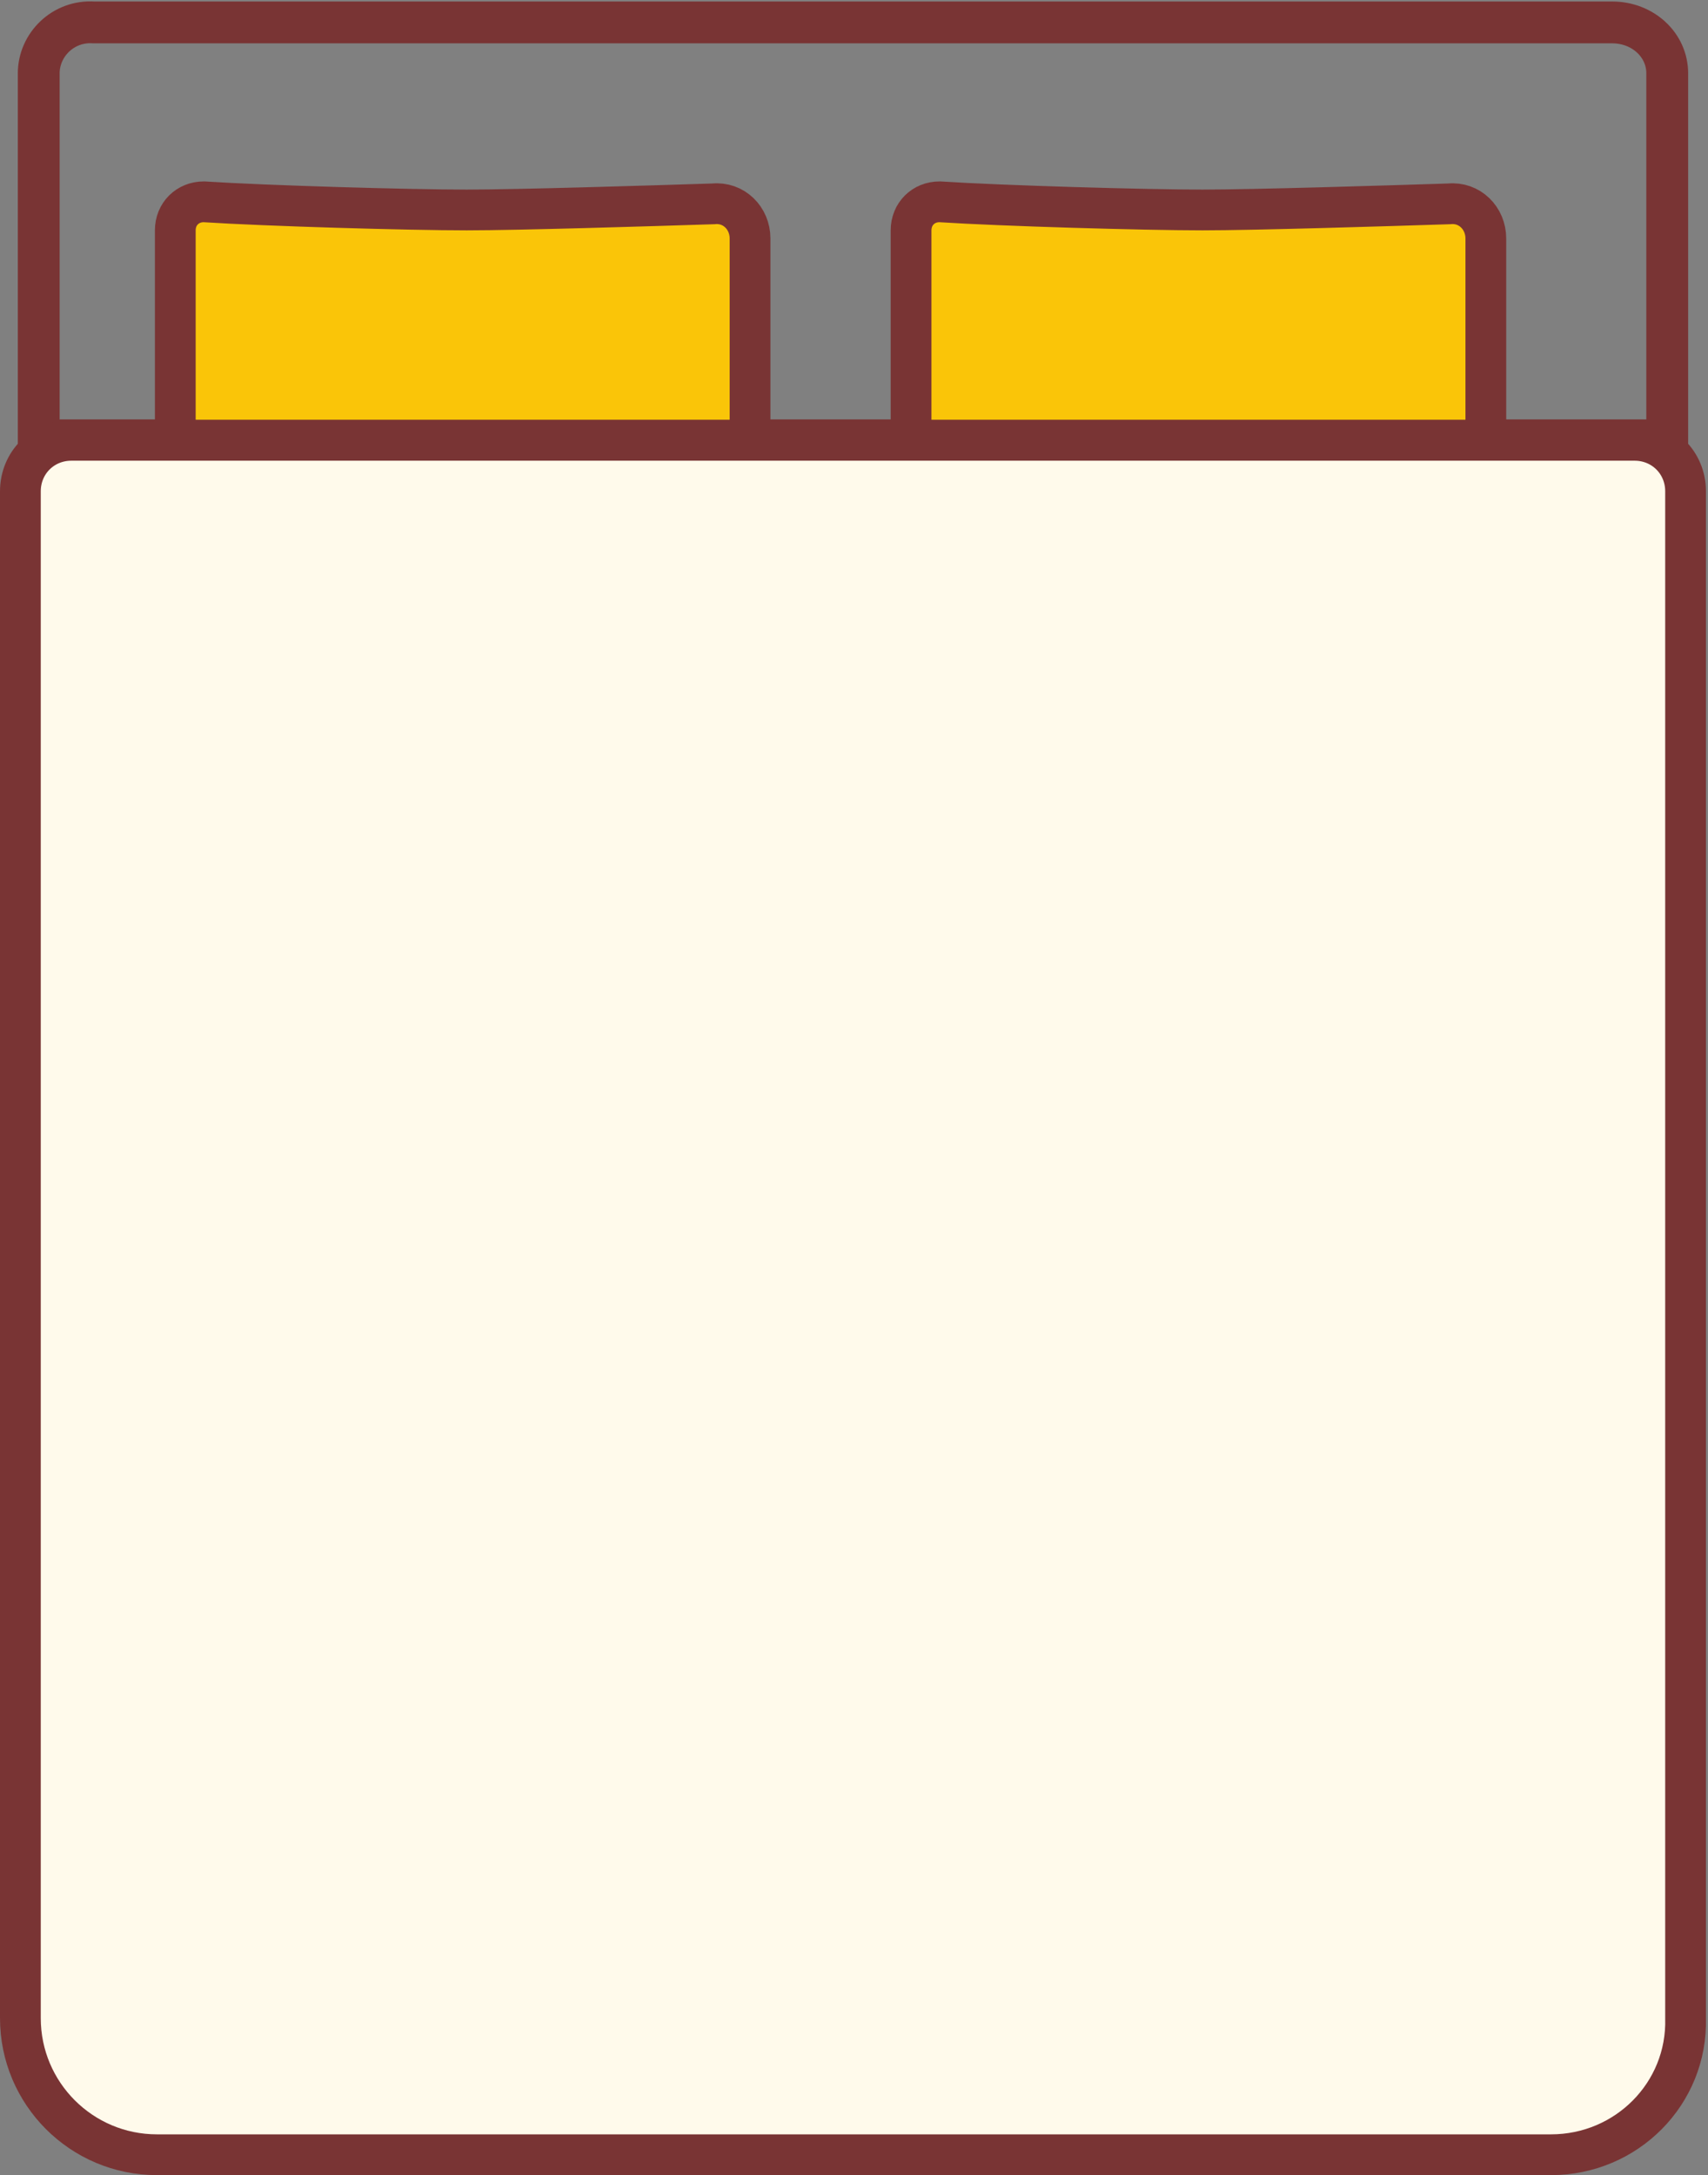 <?xml version="1.0" encoding="utf-8"?>
<!-- Generator: Adobe Illustrator 19.0.0, SVG Export Plug-In . SVG Version: 6.00 Build 0)  -->
<svg version="1.1" id="Layer_1" xmlns="http://www.w3.org/2000/svg" xmlns:xlink="http://www.w3.org/1999/xlink" x="0px" y="0px"
	 viewBox="0 0 83.8 106.7" style="enable-background:new 0 0 83.8 106.7;" xml:space="preserve">
<rect x="0" y="0" width="83.8" height="106.7" fill="#808080" stroke="none"/>
<style type="text/css">
	.st0{fill:none;stroke:#793434;stroke-width:2.052;stroke-miterlimit:10;}
	.st1{fill:#FAC508;stroke:#793434;stroke-width:2;stroke-miterlimit:10;}
	.st2{fill:#FFFAEB;stroke:#793434;stroke-width:2;stroke-miterlimit:10;}
</style>
<path id="XMLID_422_" class="st0" d="M2,21.6h79.8V3.6c0-1.4-1.2-2.5-2.7-2.5H4.6C3.1,1,1.9,2.2,1.9,3.6v18.1C2,21.6,2,21.6,2,21.6z
	"/>
<path id="XMLID_421_" class="st1" d="M36.8,21.6v-9.9c0-1-0.8-1.8-1.8-1.7c-3.1,0.1-9.6,0.3-12.1,0.3c-2.8,0-9.8-0.2-12.9-0.4
	c-0.8,0-1.4,0.6-1.4,1.4v10.3H36.8z"/>
<path id="XMLID_424_" class="st1" d="M72.9,21.6v-9.9c0-1-0.8-1.8-1.8-1.7c-3.1,0.1-9.6,0.3-12.1,0.3c-2.8,0-9.8-0.2-12.9-0.4
	c-0.8,0-1.4,0.6-1.4,1.4v10.3H72.9z"/>
<path id="XMLID_419_" class="st2" d="M76.1,105.7H7.7c-3.7,0-6.7-3-6.7-6.7V24.1c0-1.4,1.1-2.5,2.5-2.5h76.7c1.4,0,2.5,1.1,2.5,2.5
	V99C82.8,102.7,79.8,105.7,76.1,105.7z"/>
</svg>
